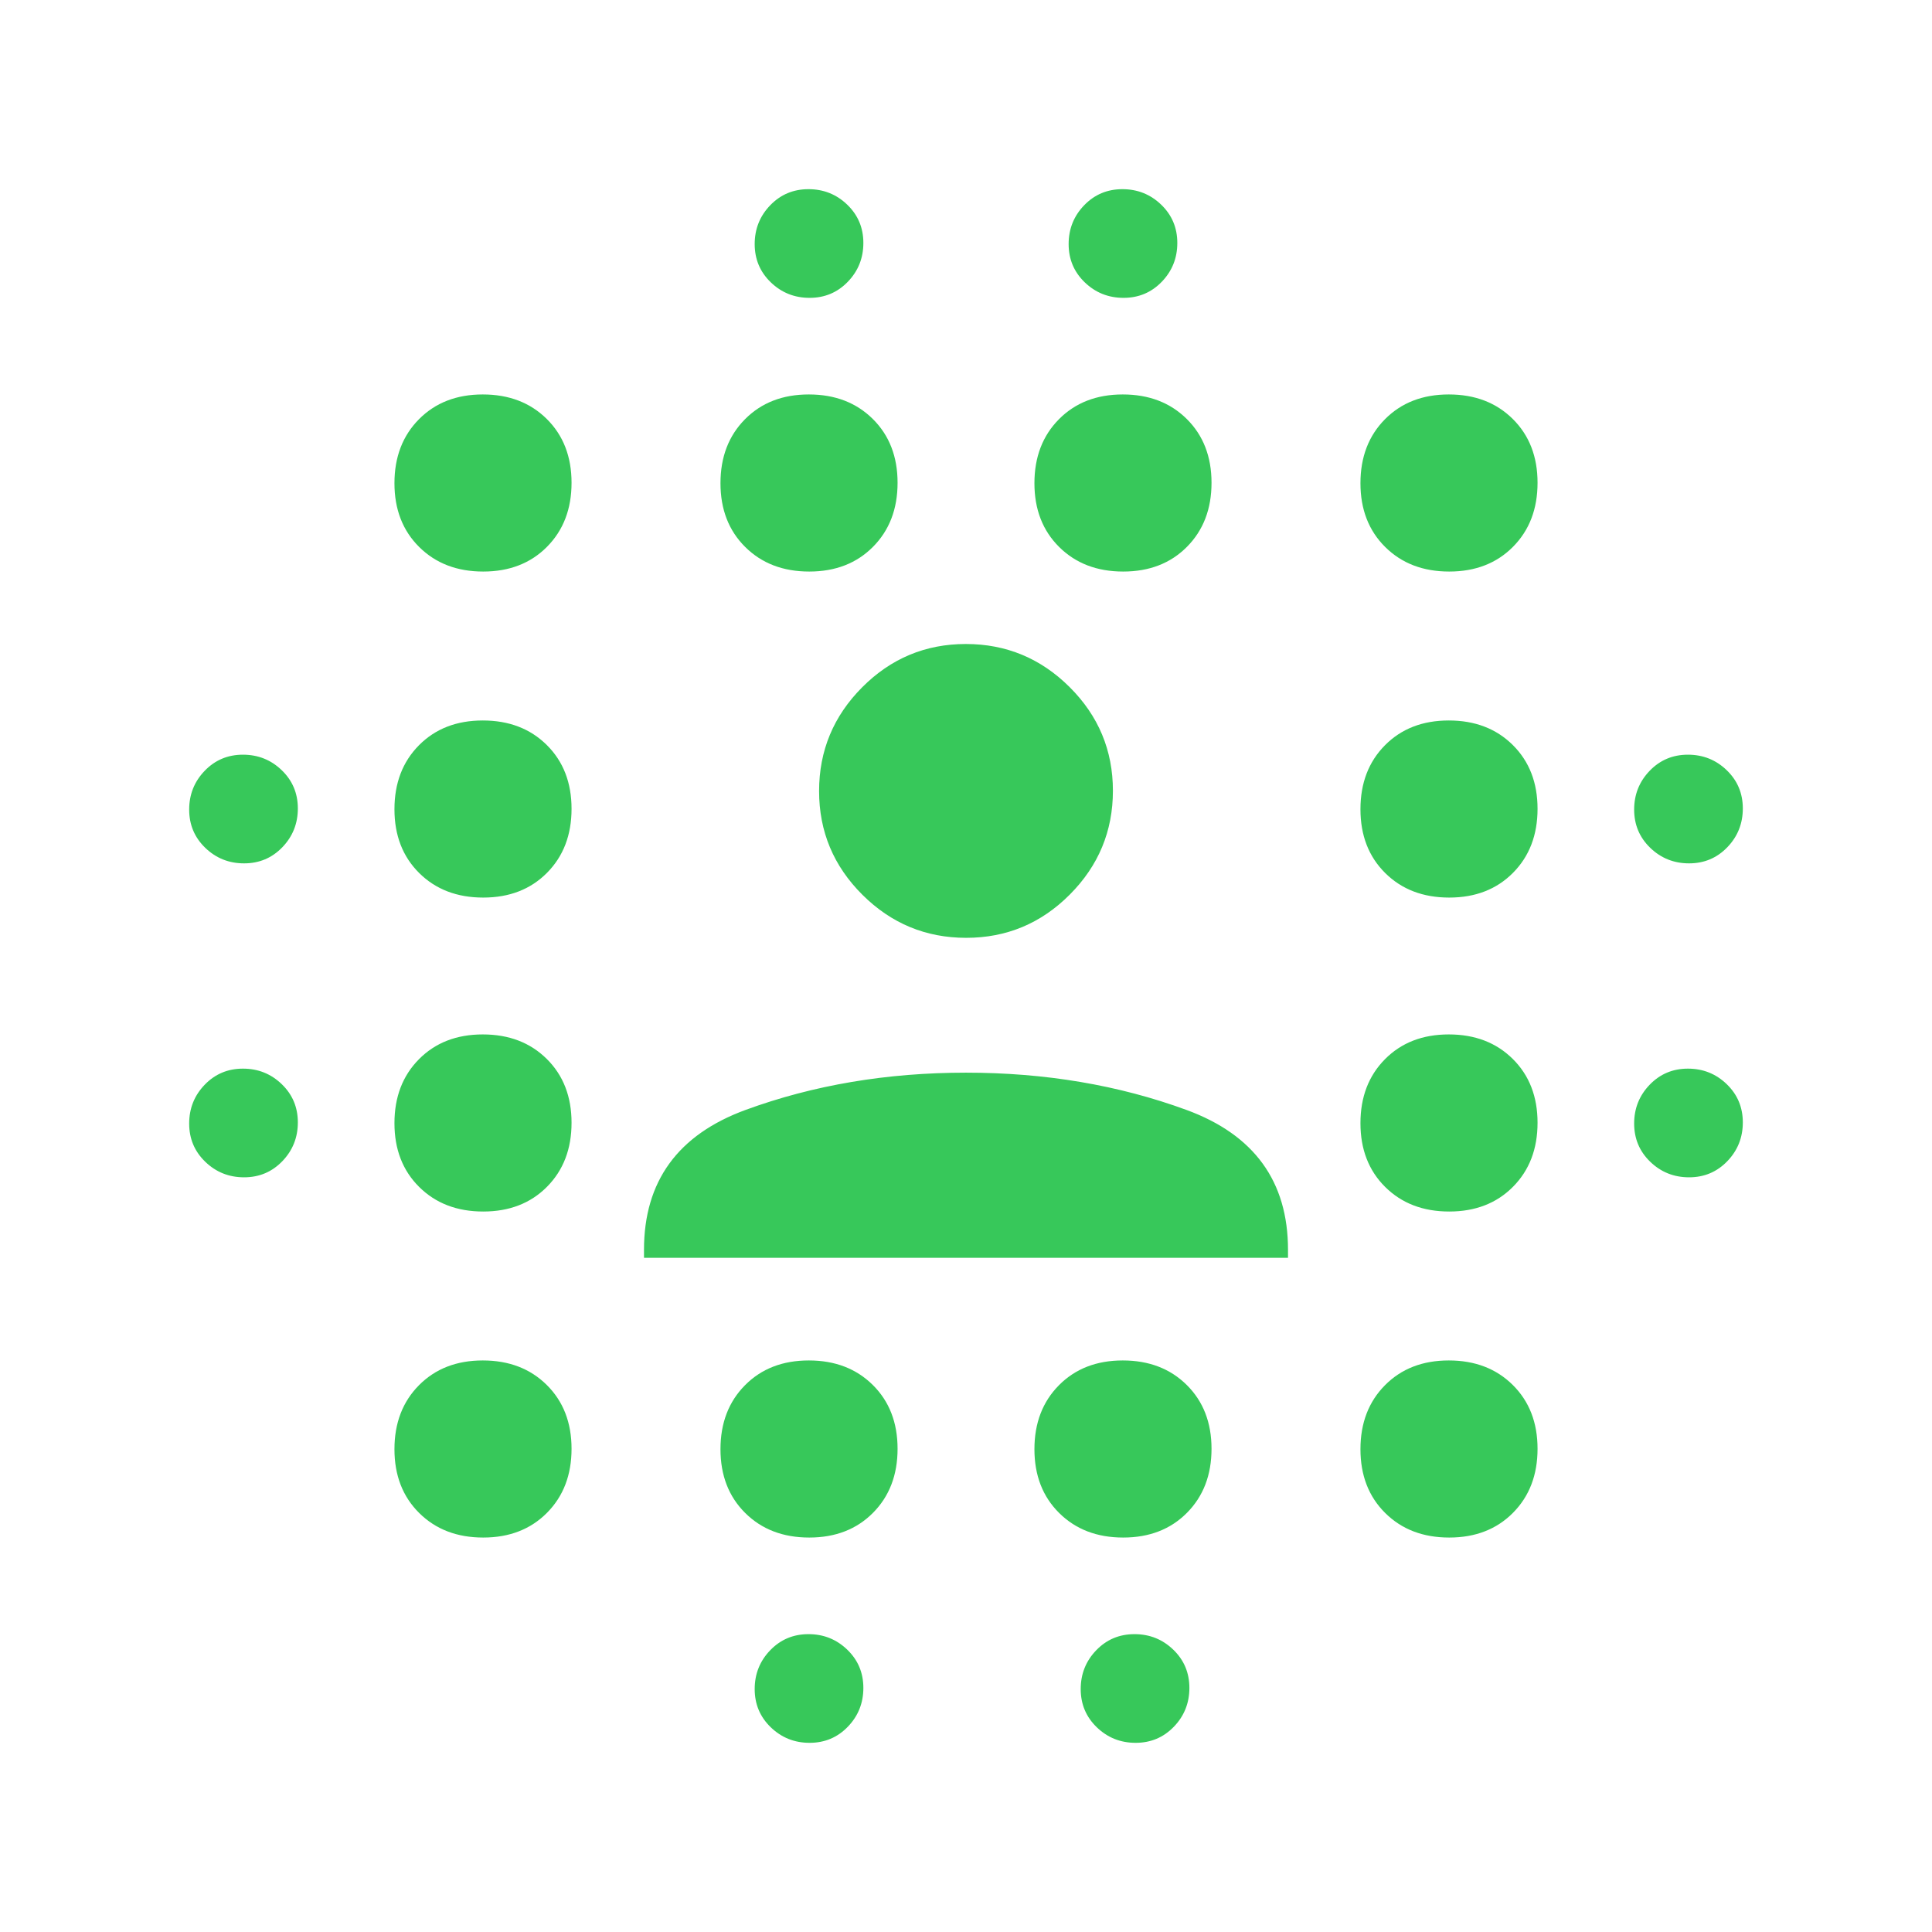 <svg xmlns="http://www.w3.org/2000/svg" height="48" viewBox="0 96 960 960" width="48"><path fill="rgb(55, 200, 90)" d="M121.286 681Q110 681 102 673.286q-8-7.715-8-19Q94 643 101.714 635q7.715-8 19-8Q132 627 140 634.714q8 7.715 8 19Q148 665 140.286 673q-7.715 8-19 8Zm0-156Q110 525 102 517.286q-8-7.715-8-19Q94 487 101.714 479q7.715-8 19-8Q132 471 140 478.714q8 7.715 8 19Q148 509 140.286 517q-7.715 8-19 8Zm118.819 335q-19.505 0-31.805-12.195-12.3-12.194-12.3-31.7 0-19.505 12.195-31.805 12.194-12.3 31.7-12.3 19.505 0 31.805 12.195 12.3 12.194 12.3 31.7 0 19.505-12.195 31.805-12.194 12.3-31.7 12.3Zm0-162q-19.505 0-31.805-12.195-12.3-12.194-12.3-31.7 0-19.505 12.195-31.805 12.194-12.3 31.7-12.3 19.505 0 31.805 12.195 12.3 12.194 12.3 31.7 0 19.505-12.195 31.805-12.194 12.3-31.7 12.3Zm0-156q-19.505 0-31.805-12.195-12.3-12.194-12.3-31.7 0-19.505 12.195-31.805 12.194-12.3 31.7-12.3 19.505 0 31.805 12.195 12.3 12.194 12.3 31.7 0 19.505-12.195 31.805-12.194 12.3-31.7 12.3Zm0-162q-19.505 0-31.805-12.195-12.3-12.194-12.3-31.7 0-19.505 12.195-31.805 12.194-12.3 31.7-12.3 19.505 0 31.805 12.195 12.3 12.194 12.3 31.7 0 19.505-12.195 31.805-12.194 12.3-31.7 12.3Zm162 480q-19.505 0-31.805-12.195-12.3-12.194-12.3-31.7 0-19.505 12.195-31.805 12.194-12.3 31.7-12.3 19.505 0 31.805 12.195 12.3 12.194 12.3 31.7 0 19.505-12.195 31.805-12.194 12.3-31.7 12.3Zm0-480q-19.505 0-31.805-12.195-12.3-12.194-12.3-31.7 0-19.505 12.195-31.805 12.194-12.3 31.7-12.3 19.505 0 31.805 12.195 12.3 12.194 12.3 31.7 0 19.505-12.195 31.805-12.194 12.3-31.7 12.3Zm.181 582Q391 962 383 954.286q-8-7.715-8-19Q375 924 382.714 916q7.715-8 19-8Q413 908 421 915.714q8 7.715 8 19Q429 946 421.286 954q-7.715 8-19 8Zm0-718Q391 244 383 236.286q-8-7.715-8-19Q375 206 382.714 198q7.715-8 19-8Q413 190 421 197.714q8 7.715 8 19Q429 228 421.286 236q-7.715 8-19 8Zm155.819 616q-19.505 0-31.805-12.195-12.3-12.194-12.3-31.7 0-19.505 12.195-31.805 12.194-12.3 31.7-12.3 19.505 0 31.805 12.195 12.3 12.194 12.3 31.7 0 19.505-12.195 31.805-12.194 12.3-31.7 12.3Zm0-480q-19.505 0-31.805-12.195-12.3-12.194-12.3-31.7 0-19.505 12.195-31.805 12.194-12.3 31.7-12.3 19.505 0 31.805 12.195 12.3 12.194 12.3 31.7 0 19.505-12.195 31.805-12.194 12.3-31.7 12.3Zm.181-136Q547 244 539 236.286q-8-7.715-8-19Q531 206 538.714 198q7.715-8 19-8Q569 190 577 197.714q8 7.715 8 19Q585 228 577.286 236q-7.715 8-19 8Zm6 718Q553 962 545 954.286q-8-7.715-8-19Q537 924 544.714 916q7.715-8 19-8Q575 908 583 915.714q8 7.715 8 19Q591 946 583.286 954q-7.715 8-19 8Zm155.819-102q-19.505 0-31.805-12.195-12.3-12.194-12.3-31.7 0-19.505 12.195-31.805 12.194-12.3 31.7-12.3 19.505 0 31.805 12.195 12.3 12.194 12.3 31.7 0 19.505-12.195 31.805-12.194 12.3-31.7 12.3Zm0-162q-19.505 0-31.805-12.195-12.3-12.194-12.3-31.7 0-19.505 12.195-31.805 12.194-12.3 31.7-12.3 19.505 0 31.805 12.195 12.3 12.194 12.3 31.7 0 19.505-12.195 31.805-12.194 12.3-31.7 12.3Zm0-156q-19.505 0-31.805-12.195-12.3-12.194-12.3-31.7 0-19.505 12.195-31.805 12.194-12.3 31.7-12.3 19.505 0 31.805 12.195 12.3 12.194 12.3 31.7 0 19.505-12.195 31.805-12.194 12.3-31.7 12.3Zm0-162q-19.505 0-31.805-12.195-12.3-12.194-12.3-31.7 0-19.505 12.195-31.805 12.194-12.3 31.7-12.3 19.505 0 31.805 12.195 12.3 12.194 12.3 31.7 0 19.505-12.195 31.805-12.194 12.3-31.7 12.3Zm119.181 301Q828 681 820 673.286q-8-7.715-8-19Q812 643 819.714 635q7.715-8 19-8Q850 627 858 634.714q8 7.715 8 19Q866 665 858.286 673q-7.715 8-19 8Zm0-156Q828 525 820 517.286q-8-7.715-8-19Q812 487 819.714 479q7.715-8 19-8Q850 471 858 478.714q8 7.715 8 19Q866 509 858.286 517q-7.715 8-19 8ZM320 721v-4q0-51 50.5-69.5T480 629q59 0 109.5 18.5T640 717v4H320Zm160.08-159q-30.08 0-51.58-21.42-21.5-21.421-21.5-51.5 0-30.08 21.42-51.58 21.421-21.5 51.5-21.5 30.08 0 51.58 21.42 21.5 21.421 21.5 51.5 0 30.08-21.42 51.58-21.421 21.5-51.5 21.5Z"/></svg>